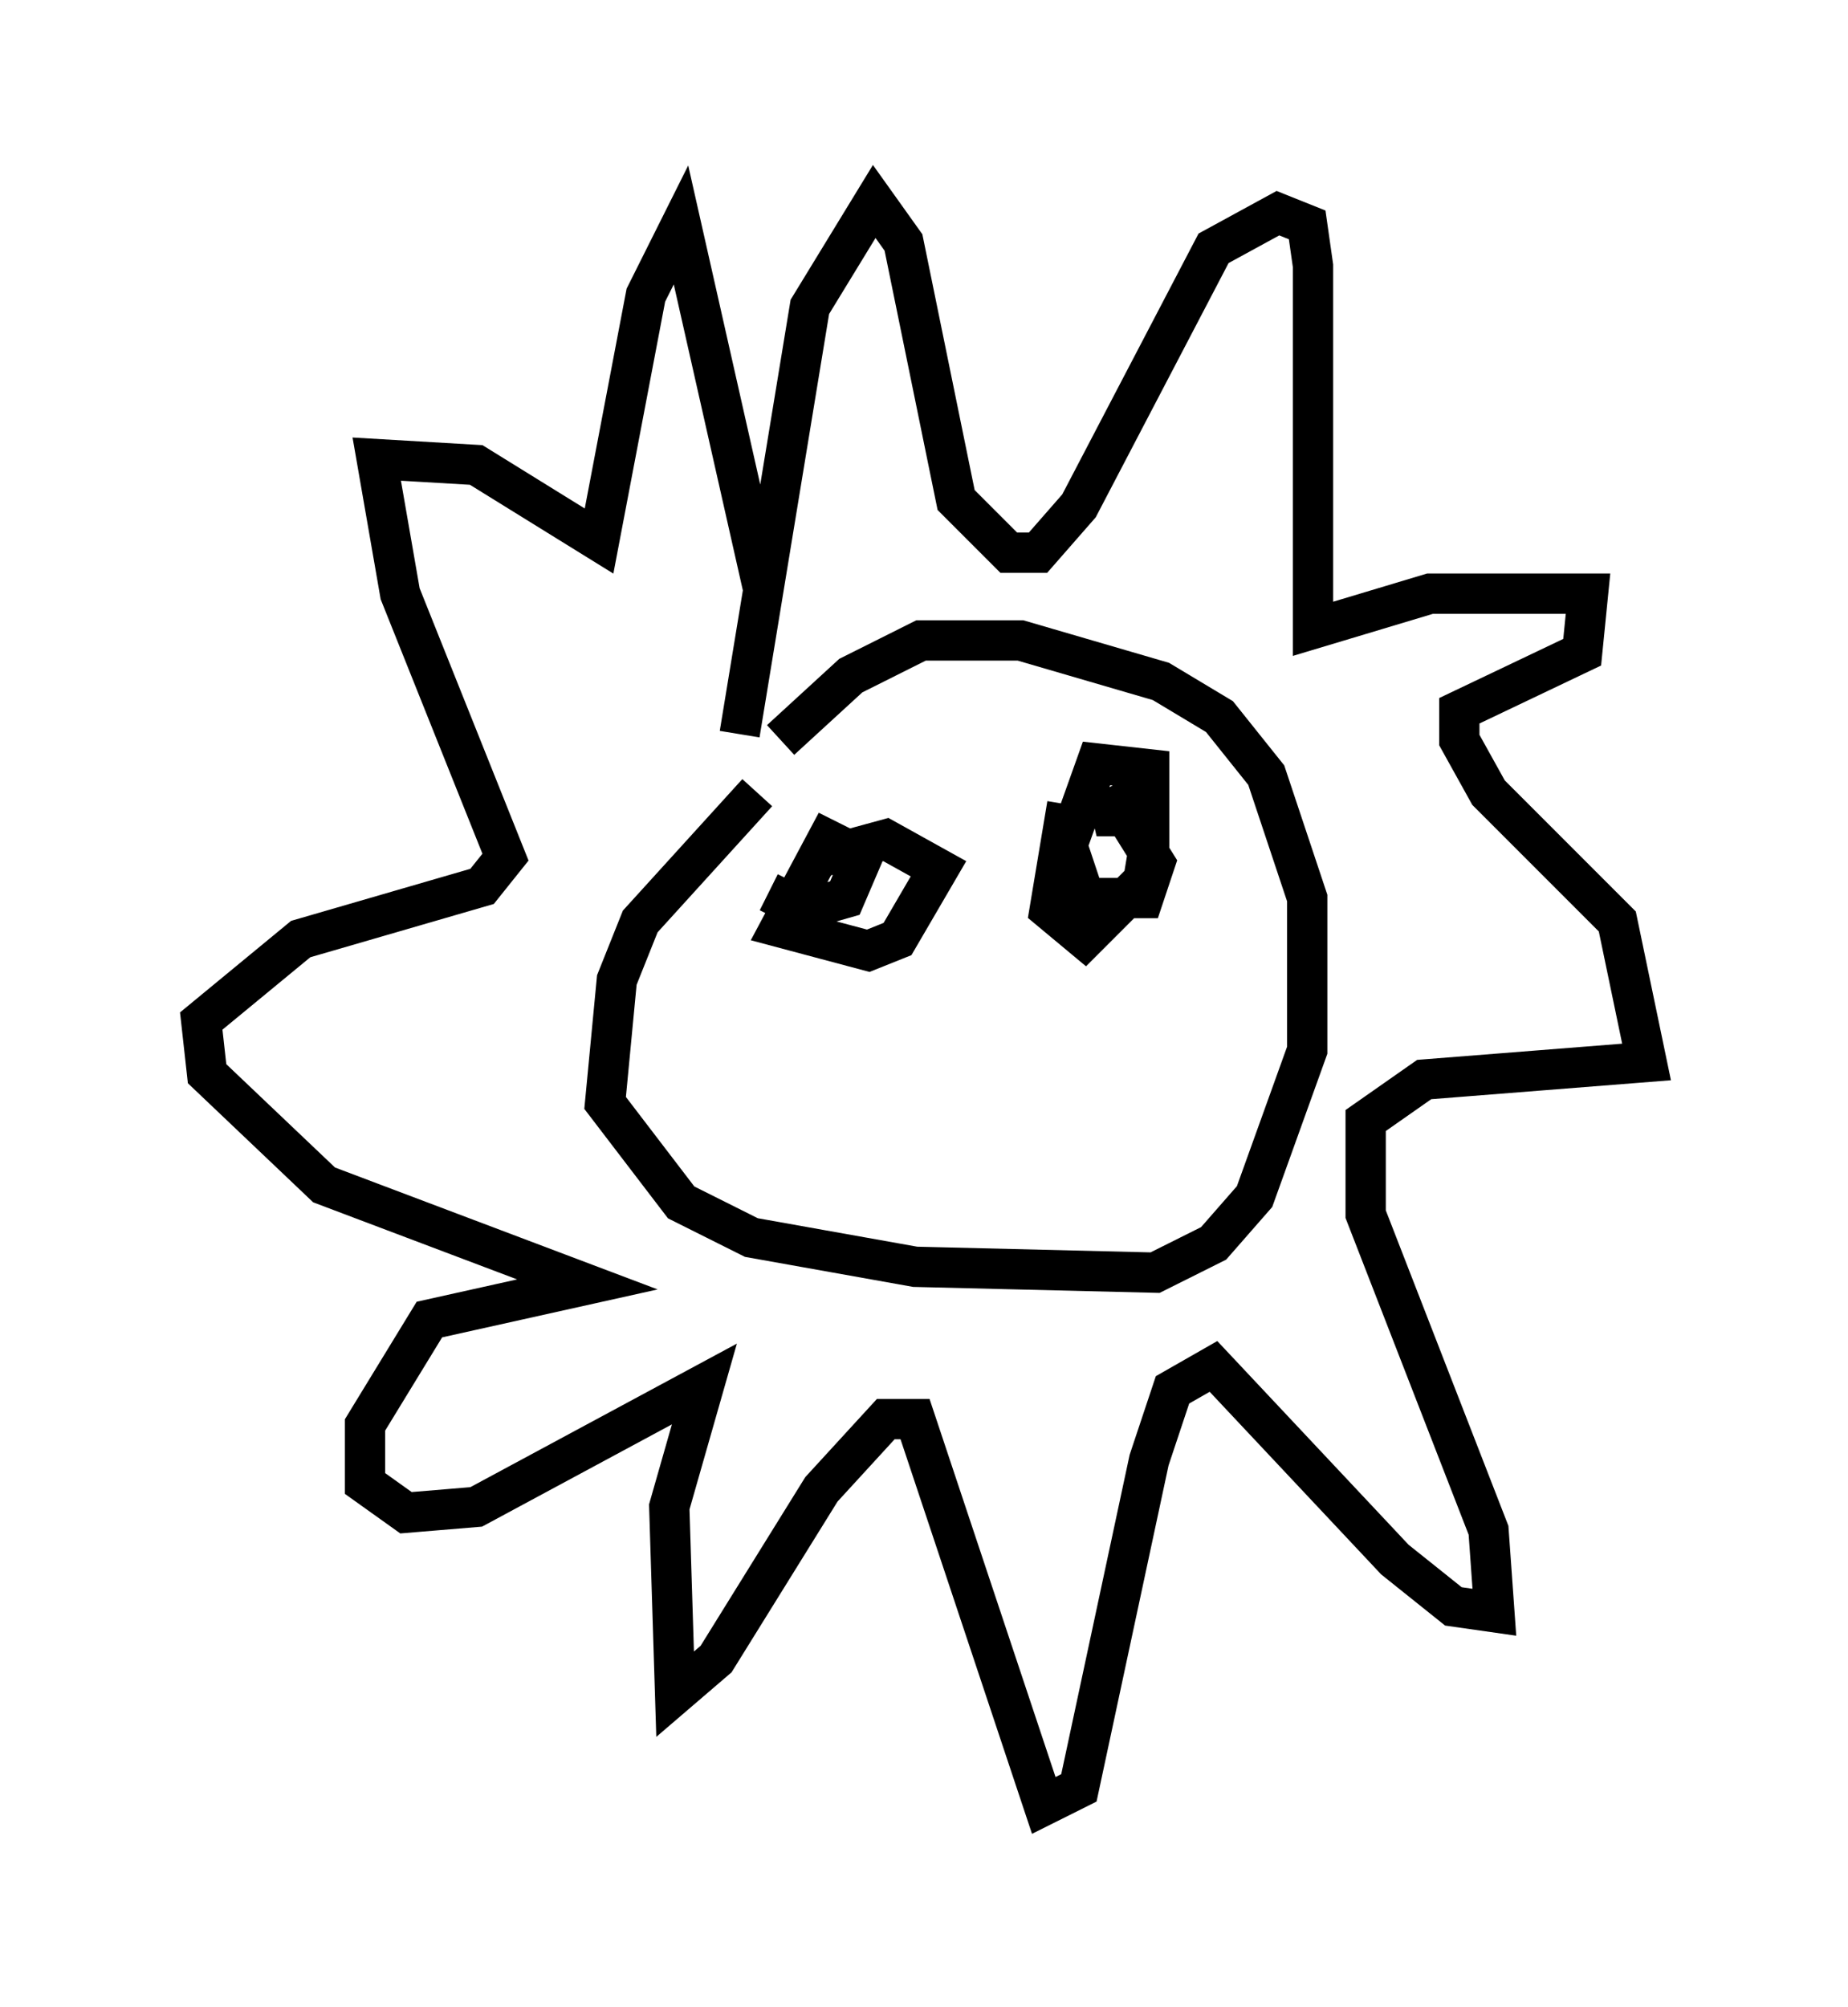 <?xml version="1.0" encoding="utf-8" ?>
<svg baseProfile="full" height="49.799" version="1.1" width="45.877" xmlns="http://www.w3.org/2000/svg" xmlns:ev="http://www.w3.org/2001/xml-events" xmlns:xlink="http://www.w3.org/1999/xlink"><defs /><rect fill="white" height="49.799" width="45.877" x="0" y="0" /><path d="M21.559, 17.782 m-2.76, 1.888 l-2.905, 3.196 -0.581, 1.453 l-0.291, 3.05 1.888, 2.469 l1.743, 0.872 4.067, 0.726 l5.955, 0.145 1.453, -0.726 l1.017, -1.162 1.307, -3.631 l0.0, -3.777 -1.017, -3.05 l-1.162, -1.453 -1.453, -0.872 l-3.486, -1.017 -2.469, 0.0 l-1.743, 0.872 -1.743, 1.598 m-1.017, -0.145 l1.743, -10.603 1.598, -2.615 l0.726, 1.017 1.307, 6.391 l1.307, 1.307 0.726, 0.0 l1.017, -1.162 3.341, -6.391 l1.598, -0.872 0.726, 0.291 l0.145, 1.017 0.0, 9.006 l2.905, -0.872 3.922, 0.0 l-0.145, 1.453 -3.05, 1.453 l0.0, 0.726 0.726, 1.307 l3.196, 3.196 0.726, 3.486 l-5.52, 0.436 -1.453, 1.017 l0.0, 2.324 3.05, 7.844 l0.145, 2.034 -1.017, -0.145 l-1.453, -1.162 -4.503, -4.793 l-1.017, 0.581 -0.581, 1.743 l-1.743, 8.134 -0.872, 0.436 l-3.196, -9.587 -0.726, 0.0 l-1.598, 1.743 -2.615, 4.212 l-1.017, 0.872 -0.145, -4.648 l0.872, -3.05 -5.665, 3.05 l-1.743, 0.145 -1.017, -0.726 l0.0, -1.453 1.598, -2.615 l3.922, -0.872 -6.536, -2.469 l-2.905, -2.76 -0.145, -1.307 l2.469, -2.034 4.503, -1.307 l0.581, -0.726 -2.615, -6.536 l-0.581, -3.341 2.469, 0.145 l3.05, 1.888 1.162, -6.101 l0.872, -1.743 2.034, 9.006 m0.145, 7.553 l0.872, 0.436 1.017, -0.291 l0.436, -1.017 -0.872, -0.436 l-1.162, 2.179 2.179, 0.581 l0.726, -0.291 1.017, -1.743 l-1.307, -0.726 -1.598, 0.436 m6.101, -1.307 l-0.436, 2.615 0.872, 0.726 l1.453, -1.453 0.145, -0.872 l0.0, -1.888 -1.307, -0.145 l-0.726, 2.034 0.436, 1.307 l1.453, 0.0 0.291, -0.872 l-0.726, -1.162 -0.726, 0.0 l1.162, -0.581 " fill="none" stroke="black" stroke-width="1" /></svg>